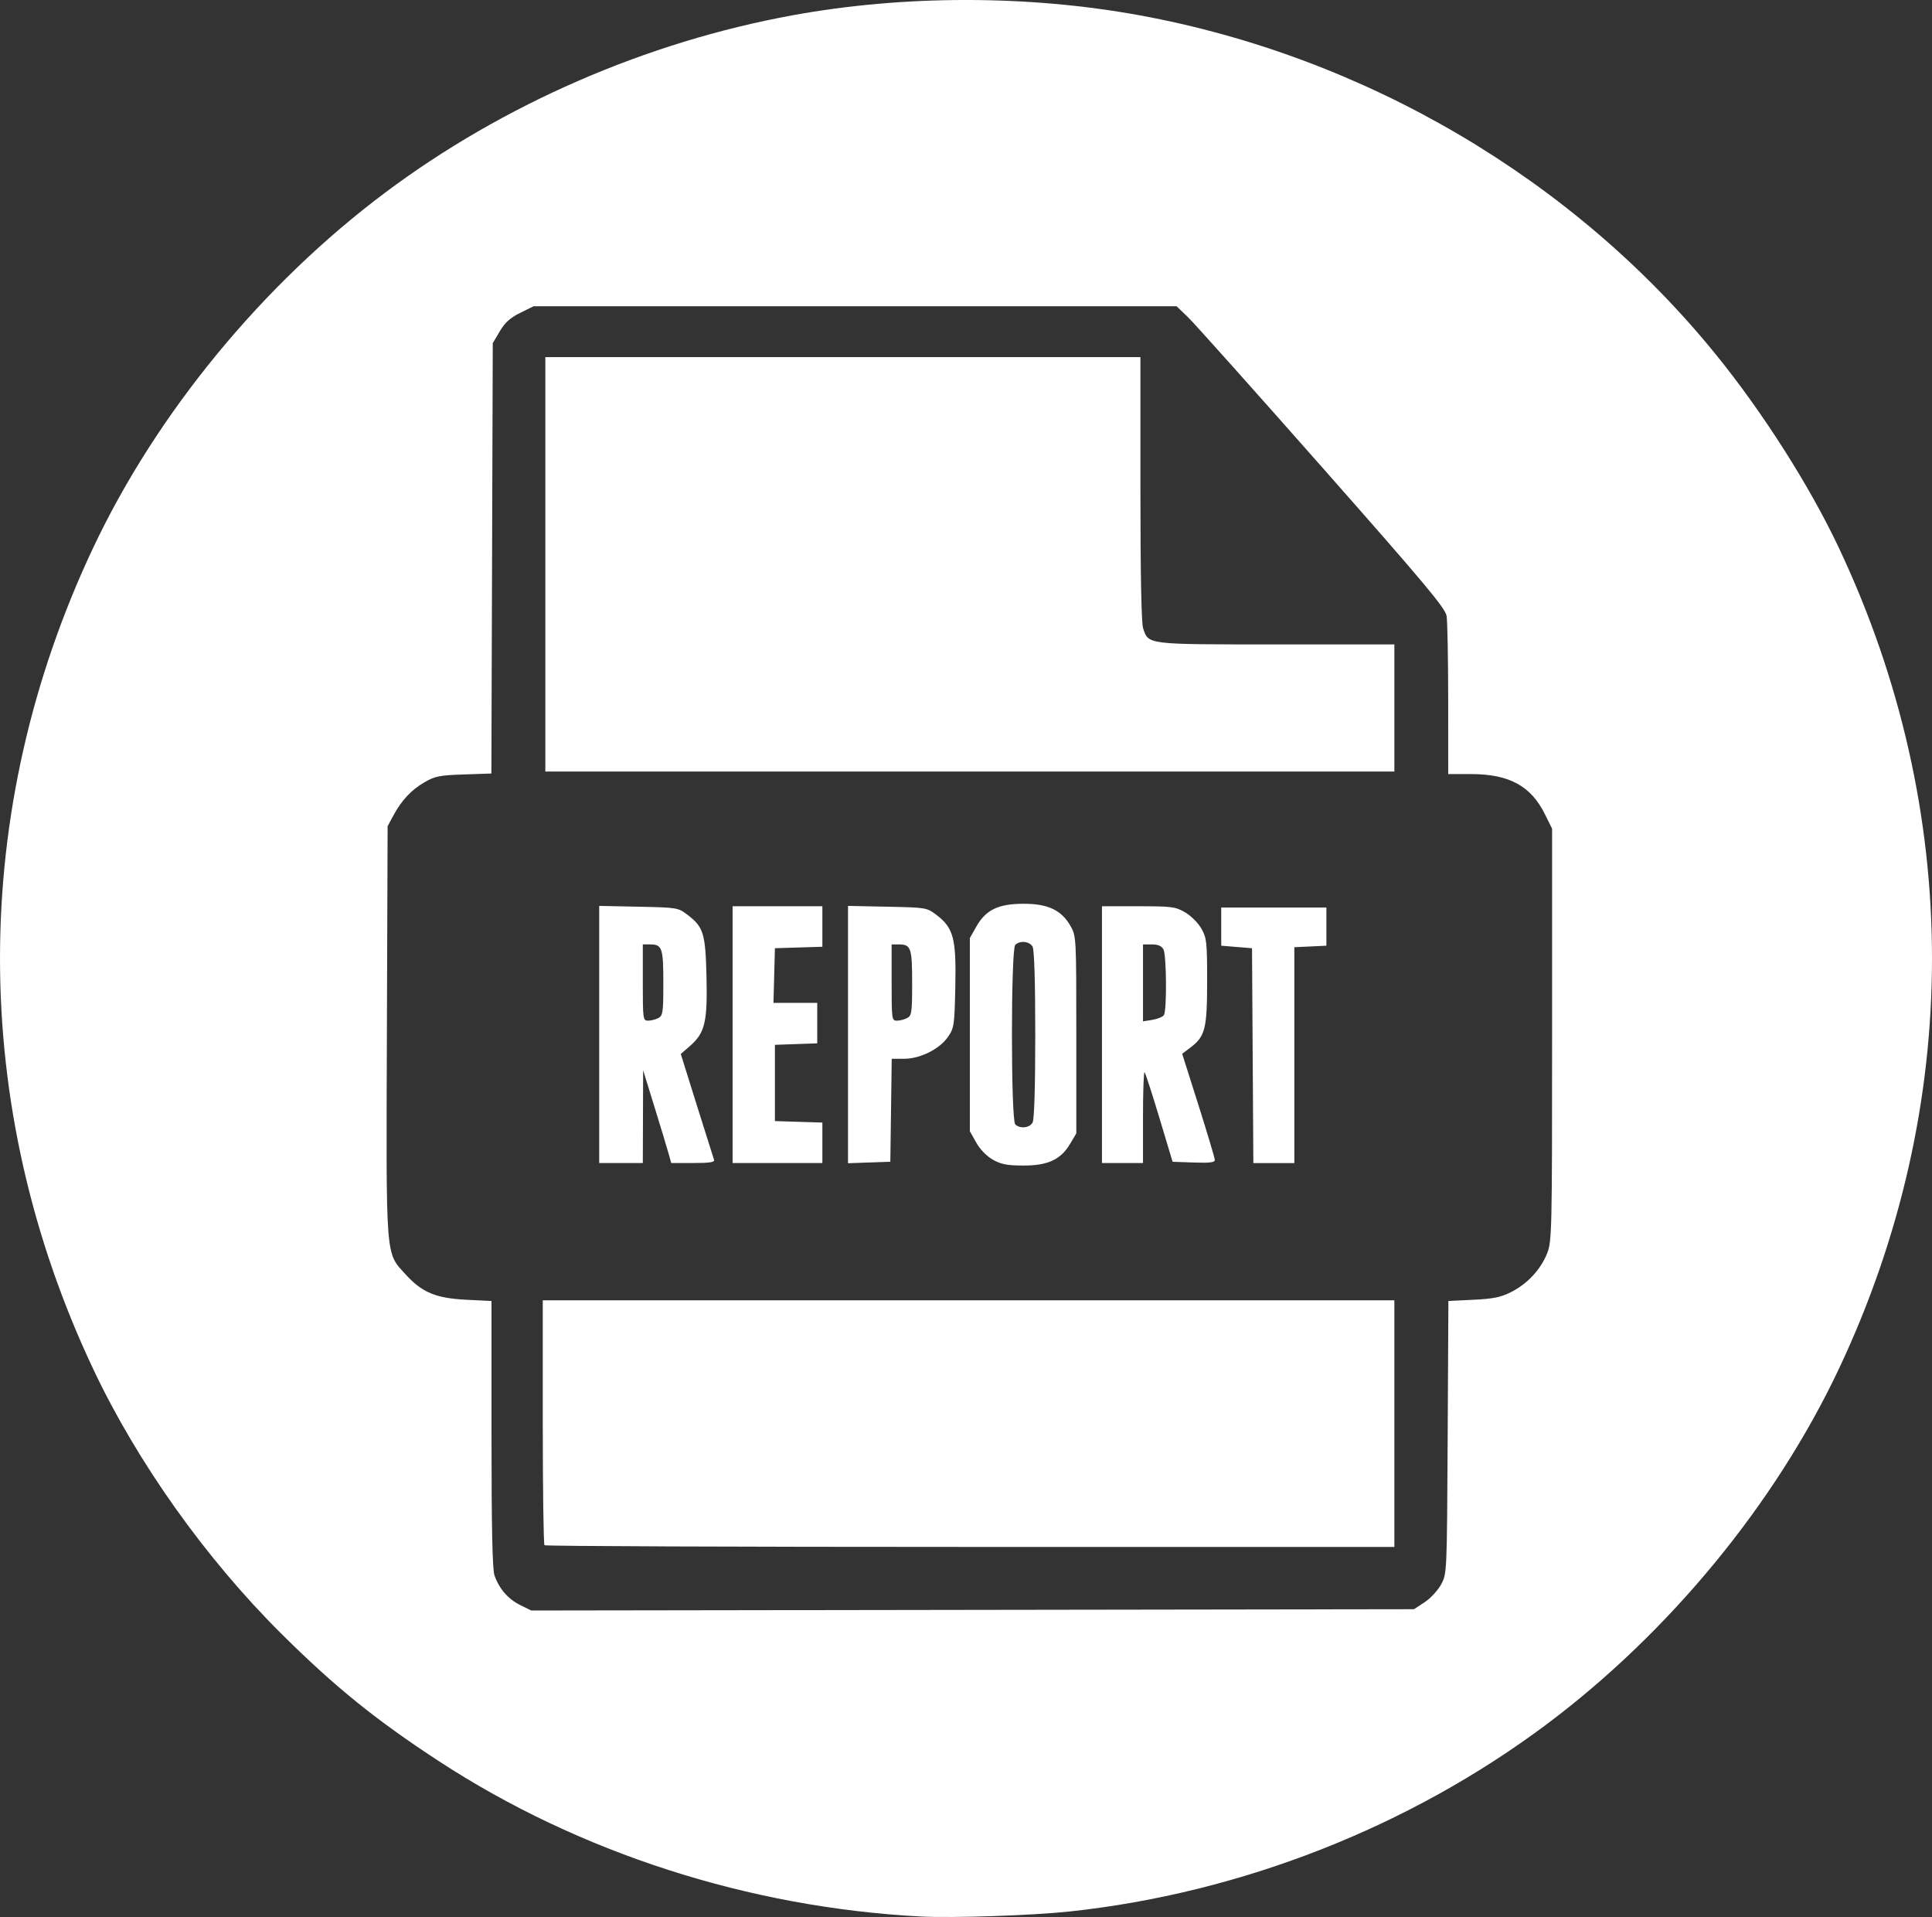 <?xml version="1.0" encoding="UTF-8" standalone="no"?>
<!-- Created with Inkscape (http://www.inkscape.org/) -->

<svg
   xmlns:dc="http://purl.org/dc/elements/1.1/"
   xmlns:cc="http://creativecommons.org/ns#"
   xmlns:rdf="http://www.w3.org/1999/02/22-rdf-syntax-ns#"
   xmlns:svg="http://www.w3.org/2000/svg"
   xmlns="http://www.w3.org/2000/svg"
   xmlns:sodipodi="http://sodipodi.sourceforge.net/DTD/sodipodi-0.dtd"
   xmlns:inkscape="http://www.inkscape.org/namespaces/inkscape"
   width="208.736mm"
   height="207.068mm"
   viewBox="0 0 208.736 207.068"
   version="1.1"
   id="svg6813"
   inkscape:version="0.92.1 r15371"
   sodipodi:docname="reportVector.svg">
  <rect x="0" y="0" width="208.736" height="207.068" fill="#333333" stroke="none"/>
  <defs
     id="defs6807" />
  <sodipodi:namedview
     id="base"
     pagecolor="#ffffff"
     bordercolor="#666666"
     borderopacity="1.0"
     inkscape:pageopacity="0.0"
     inkscape:pageshadow="2"
     inkscape:zoom="0.7"
     inkscape:cx="831.43058"
     inkscape:cy="236.96987"
     inkscape:document-units="mm"
     inkscape:current-layer="layer1"
     showgrid="false"
     inkscape:window-width="1920"
     inkscape:window-height="1017"
     inkscape:window-x="1912"
     inkscape:window-y="-8"
     inkscape:window-maximized="1"
     inkscape:snap-page="false" />
  <g
     inkscape:label="Layer 1"
     inkscape:groupmode="layer"
     id="layer1"
     transform="translate(0.139,0.288)">
    <path
       style="fill:#fff; fill-opacity:1; stroke-width:0.276"
       d="M 99.38,206.727 C 80.813,205.765 62.446,199.851 47.284,189.95 40.453,185.49 36.013,181.897 30.234,176.154 22.071,168.042 14.701,157.677 9.947,147.623 -3.501,119.184 -3.501,87.279 9.947,58.84 16.817,44.311 28.228,30.44 41.464,20.526 54.194,10.993 69.672,4.255 85.485,1.364 c 12.055,-2.204 25.434,-2.204 37.489,0 24.394,4.46 46.927,17.719 62.278,36.648 5.081,6.264 10.105,14.157 13.26,20.828 13.447,28.439 13.447,60.344 0,88.783 -6.87,14.529 -18.281,28.4 -31.517,38.314 -14.827,11.104 -33.03,18.254 -51.541,20.243 -3.997,0.43 -12.648,0.724 -16.073,0.546 z m 54.401,-33.951 c 0.634,-0.416 1.435,-1.281 1.781,-1.922 0.628,-1.166 0.629,-1.181 0.707,-15.891 l 0.078,-14.724 2.693,-0.131 c 2.176,-0.106 2.962,-0.267 4.096,-0.839 1.755,-0.885 3.212,-2.461 3.892,-4.21 0.499,-1.281 0.524,-2.43 0.524,-23.59 V 89.227 l -0.779,-1.572 c -1.517,-3.06 -3.865,-4.332 -8,-4.332 h -2.445 l -0.003,-8.032 c -0.002,-4.418 -0.079,-8.489 -0.172,-9.048 C 156.012,65.393 153.817,62.772 142.699,50.178 135.392,41.901 128.868,34.603 128.2,33.962 l -1.214,-1.167 H 92.245 57.504 l -1.444,0.713 c -1.072,0.529 -1.639,1.042 -2.202,1.991 l -0.758,1.278 -0.075,23.243 -0.075,23.243 -2.973,0.101 c -2.633,0.089 -3.12,0.186 -4.26,0.849 -1.44,0.837 -2.462,1.932 -3.368,3.61 l -0.61,1.13 -0.077,22.077 c -0.087,25.01 -0.171,23.922 2.013,26.328 1.779,1.961 3.272,2.584 6.586,2.748 l 2.702,0.134 v 14.339 c 0,9.99 0.096,14.622 0.315,15.273 0.485,1.437 1.48,2.59 2.789,3.234 l 1.191,0.585 47.686,-0.07 47.686,-0.07 z m -95.093,-6.155 c -0.102,-0.101 -0.185,-6.094 -0.185,-13.319 v -13.135 h 46.003 46.003 v 13.319 13.319 h -45.819 c -25.2,0 -45.902,-0.082 -46.003,-0.183 z M 107.14,124.981 c -0.676,-0.379 -1.378,-1.1 -1.801,-1.849 l -0.694,-1.227 v -10.435 -10.435 l 0.694,-1.227 c 1.029,-1.82 2.367,-2.47 5.102,-2.475 2.646,-0.005 4.109,0.688 5.085,2.409 0.613,1.081 0.621,1.224 0.621,11.742 v 10.648 l -0.666,1.126 c -1.011,1.709 -2.402,2.356 -5.053,2.351 -1.747,-0.003 -2.399,-0.128 -3.287,-0.626 z m 4.285,-4.02 c 0.181,-0.335 0.287,-3.84 0.287,-9.492 0,-5.652 -0.106,-9.157 -0.287,-9.492 -0.321,-0.594 -1.366,-0.706 -1.875,-0.202 -0.476,0.472 -0.476,18.915 0,19.387 0.509,0.504 1.554,0.392 1.875,-0.202 z M 64.6,111.451 V 97.563 l 4.249,0.088 c 4.165,0.086 4.269,0.103 5.266,0.857 1.759,1.331 1.967,2.006 2.077,6.745 0.113,4.862 -0.17,6.037 -1.799,7.454 l -0.979,0.852 1.735,5.545 c 0.954,3.05 1.79,5.7 1.858,5.889 0.093,0.257 -0.47,0.343 -2.251,0.343 h -2.375 l -0.287,-1.03 c -0.158,-0.566 -0.841,-2.822 -1.518,-5.012 l -1.23,-3.982 -0.017,5.012 -0.017,5.012 H 66.956 64.6 Z m 6.392,-1.775 c 0.487,-0.258 0.536,-0.605 0.536,-3.79 0,-3.798 -0.127,-4.164 -1.441,-4.164 h -0.776 v 4.119 c 0,3.98 0.019,4.119 0.572,4.119 0.315,0 0.814,-0.128 1.109,-0.284 z m 8.019,1.795 V 97.602 h 4.85 4.85 v 2.187 2.187 l -2.563,0.079 -2.563,0.079 -0.079,2.952 -0.079,2.952 h 2.365 2.365 v 2.186 2.186 l -2.286,0.08 -2.286,0.08 v 4.119 4.119 l 2.563,0.079 2.563,0.079 v 2.187 2.187 h -4.85 -4.85 z m 12.471,-0.008 V 97.563 l 4.249,0.088 c 4.198,0.087 4.261,0.097 5.298,0.882 1.849,1.399 2.153,2.543 2.046,7.695 -0.088,4.227 -0.129,4.513 -0.786,5.473 -0.908,1.328 -3.009,2.377 -4.76,2.377 h -1.325 l -0.075,5.561 -0.075,5.561 -2.286,0.08 -2.286,0.08 v -13.898 z m 6.392,-1.786 c 0.487,-0.258 0.536,-0.605 0.536,-3.79 0,-3.798 -0.127,-4.164 -1.441,-4.164 h -0.776 v 4.119 c 0,3.98 0.019,4.119 0.572,4.119 0.315,0 0.814,-0.128 1.109,-0.284 z m 21.044,1.795 V 97.602 h 3.925 c 3.644,0 4.006,0.047 5.061,0.66 0.635,0.369 1.41,1.142 1.756,1.754 0.574,1.012 0.621,1.439 0.621,5.684 0,5.129 -0.209,5.959 -1.802,7.163 l -0.893,0.675 1.762,5.557 c 0.969,3.056 1.763,5.717 1.763,5.912 5.6e-4,0.267 -0.56,0.335 -2.28,0.275 l -2.281,-0.08 -1.428,-4.75 c -0.785,-2.613 -1.505,-4.827 -1.599,-4.92 -0.094,-0.093 -0.171,2.075 -0.171,4.819 v 4.989 h -2.217 -2.217 z m 6.694,-2.118 c 0.329,-0.514 0.285,-6.474 -0.052,-7.099 -0.199,-0.368 -0.581,-0.531 -1.247,-0.531 h -0.96 v 4.155 4.155 l 1.017,-0.164 c 0.559,-0.09 1.119,-0.322 1.243,-0.516 z m 9.591,4.384 -0.072,-11.602 -1.663,-0.137 -1.663,-0.137 v -2.06 -2.06 h 5.681 5.681 v 2.06 2.06 l -1.732,0.082 -1.732,0.082 v 11.658 11.658 h -2.214 -2.214 z M 58.78,60.667 V 38.287 h 32.147 32.147 v 14.207 c 0,9.189 0.103,14.516 0.291,15.081 0.593,1.78 0.288,1.743 14.387,1.743 h 12.758 v 6.865 6.865 H 104.645 58.78 Z"
       id="path5709"
       inkscape:connector-curvature="0" />
  </g>
</svg>
